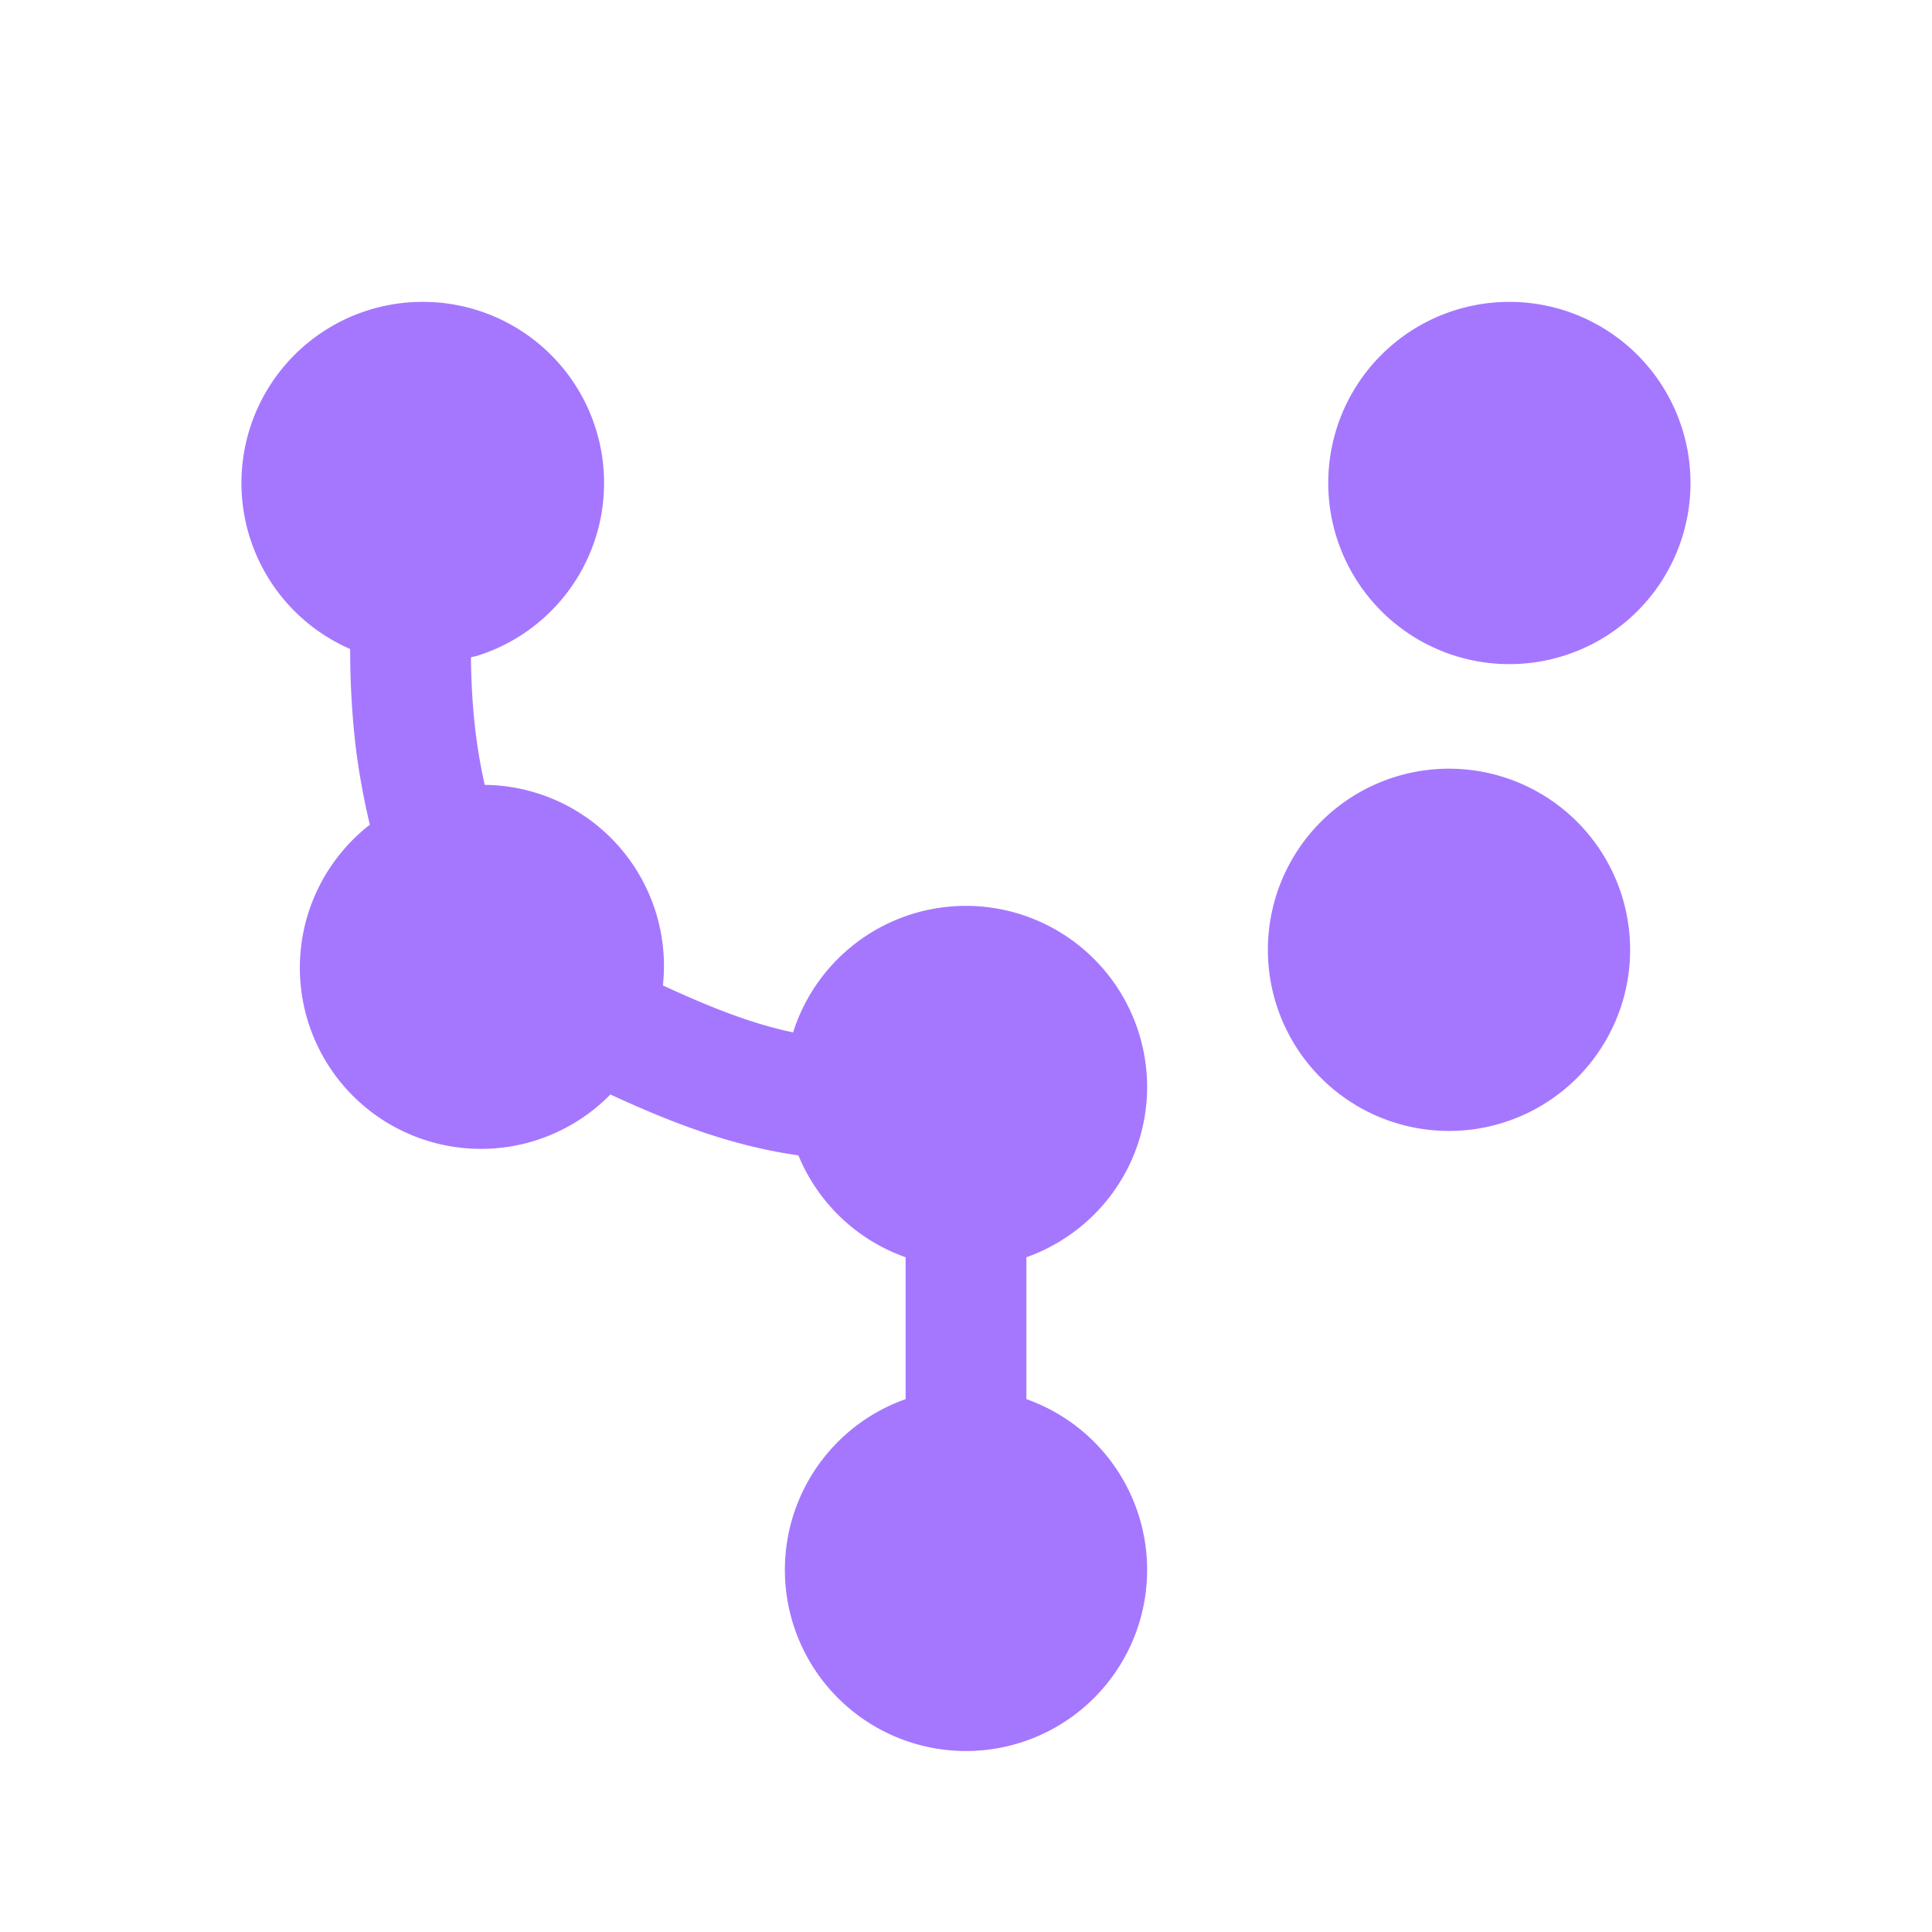 <svg xmlns="http://www.w3.org/2000/svg" width="16" height="16" fill="none" viewBox="0 0 16 16"><path fill="#A577FF" d="M3.5 2.5a1.5 1.5 0 0 1 .446 2.933l-.046.01c.002.218.015.42.038.617q.027.22.076.44A1.5 1.5 0 0 1 5.49 8.161c.394.182.735.317 1.078.389A1.501 1.501 0 0 1 9.5 9c0 .653-.418 1.206-1 1.412v1.175a1.5 1.5 0 1 1-1 0v-1.175a1.5 1.5 0 0 1-.888-.844c-.544-.076-1.042-.266-1.557-.504A1.5 1.5 0 1 1 3.063 6.83a6 6 0 0 1-.118-.65 7 7 0 0 1-.045-.805A1.5 1.5 0 0 1 3.5 2.5M12 6.366a1.5 1.5 0 1 1 0 3 1.5 1.5 0 0 1 0-3m.5-3.866a1.5 1.5 0 1 1 0 3 1.5 1.5 0 0 1 0-3"/></svg>